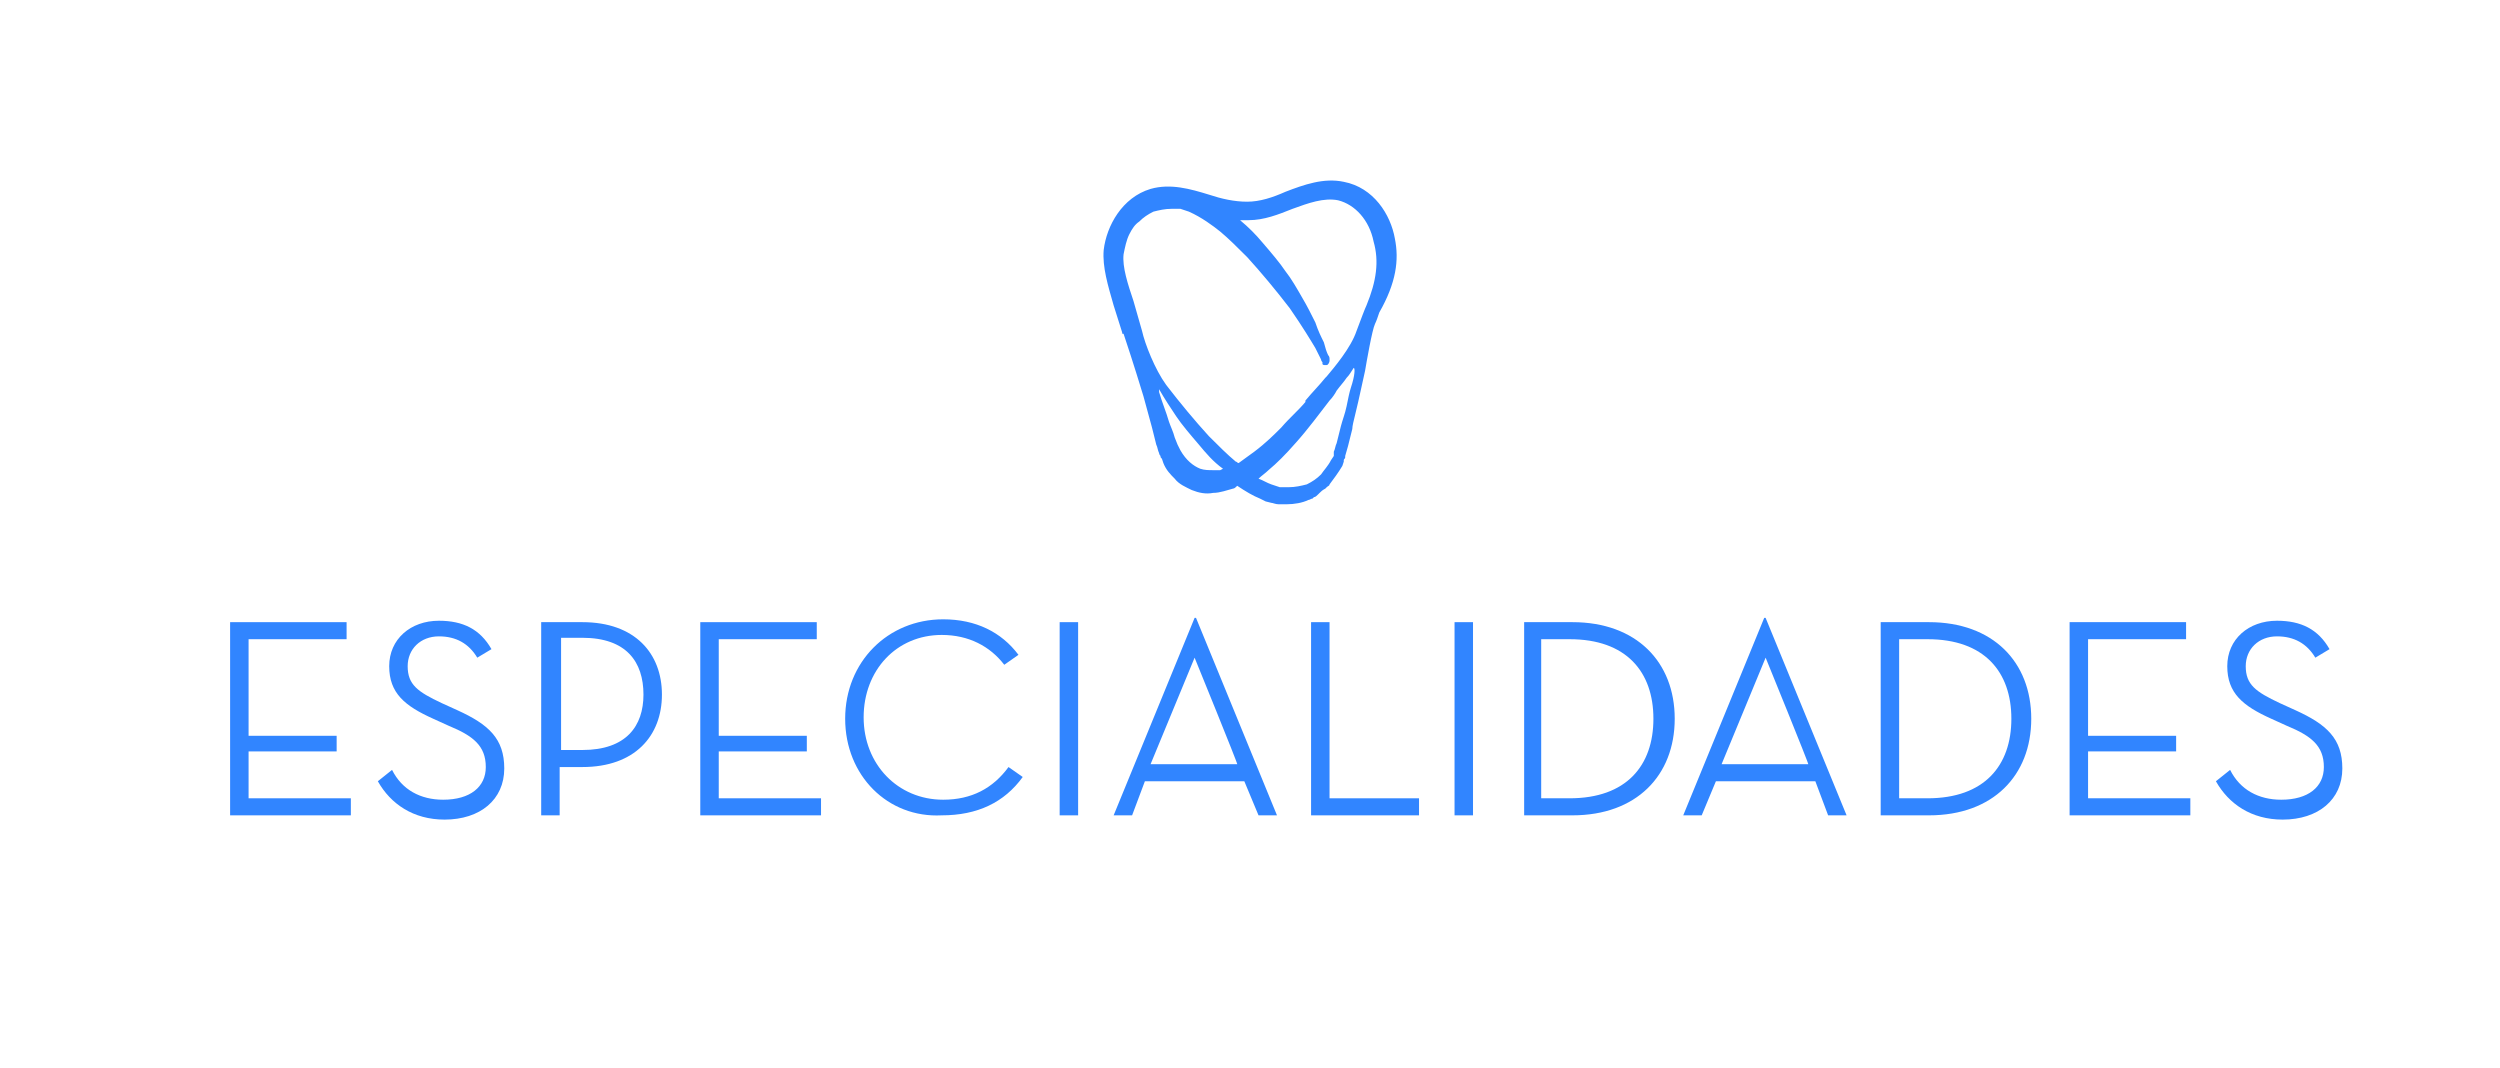 <?xml version="1.0" encoding="utf-8"?>
<!-- Generator: Adobe Illustrator 19.0.0, SVG Export Plug-In . SVG Version: 6.00 Build 0)  -->
<svg version="1.1" id="Layer_1" xmlns="http://www.w3.org/2000/svg" xmlns:xlink="http://www.w3.org/1999/xlink" x="0px" y="0px"
	 viewBox="0 0 176 75.2" style="enable-background:new 0 0 176 75.2;" xml:space="preserve">
<style type="text/css">
	.st0{fill:#3185FF;}
</style>
<g id="XMLID_16_">
	<path id="XMLID_17_" class="st0" d="M16.2,43.8h8.2V45h-6.9v6.8h6.2v1.1h-6.2v3.3h7.2v1.2h-8.5V43.8z"/>
	<path id="XMLID_19_" class="st0" d="M27.6,54.2c0.7,1.4,2,2.1,3.6,2.1c1.9,0,3-0.9,3-2.3c0-1.5-0.9-2.2-2.6-2.9l-1.1-0.5
		c-2-0.9-3.1-1.8-3.1-3.7c0-1.9,1.5-3.2,3.5-3.2c1.7,0,2.9,0.6,3.7,2l-1,0.6c-0.6-1-1.5-1.5-2.7-1.5c-1.3,0-2.2,0.9-2.2,2.1
		c0,1.3,0.7,1.8,2.4,2.6l1.1,0.5c2.2,1,3.3,2,3.3,4.1c0,2.2-1.7,3.6-4.2,3.6c-2.2,0-3.8-1.1-4.7-2.7L27.6,54.2z"/>
	<path id="XMLID_21_" class="st0" d="M39.4,57.4h-1.3V43.8h2.9c3.7,0,5.6,2.2,5.6,5.1c0,2.9-1.9,5.1-5.6,5.1h-1.6V57.4z M41,52.8
		c3.1,0,4.3-1.7,4.3-3.9c0-2.3-1.2-4-4.3-4h-1.5v7.9H41z"/>
	<path id="XMLID_24_" class="st0" d="M49.3,43.8h8.2V45h-6.9v6.8h6.2v1.1h-6.2v3.3h7.2v1.2h-8.5V43.8z"/>
	<path id="XMLID_26_" class="st0" d="M59.5,50.6c0-4,3-7,6.9-7c2.3,0,4.1,0.9,5.3,2.5l-1,0.7c-1-1.3-2.5-2.1-4.4-2.1
		c-3.2,0-5.5,2.5-5.5,5.8c0,3.3,2.4,5.8,5.6,5.8c2,0,3.5-0.8,4.6-2.3l1,0.7c-1.3,1.8-3.2,2.7-5.7,2.7C62.5,57.6,59.5,54.6,59.5,50.6
		z"/>
	<path id="XMLID_29_" class="st0" d="M74.6,43.8h1.3v13.6h-1.3V43.8z"/>
	<path id="XMLID_64_" class="st0" d="M79.7,57.4h-1.3l5.7-13.9h0.1l5.7,13.9h-1.3L87.6,55h-7L79.7,57.4z M84.1,46.3l-3.1,7.5h6.1
		C87.2,53.9,84.1,46.3,84.1,46.3z"/>
	<path id="XMLID_70_" class="st0" d="M92.3,43.8h1.3v12.4h6.3v1.2h-7.6V43.8z"/>
	<path id="XMLID_72_" class="st0" d="M102.4,43.8h1.3v13.6h-1.3V43.8z"/>
	<path id="XMLID_74_" class="st0" d="M107.3,43.8h3.4c4.5,0,7.2,2.8,7.2,6.8c0,4-2.7,6.8-7.2,6.8h-3.4V43.8z M110.5,56.2
		c4,0,5.9-2.3,5.9-5.6c0-3.3-1.9-5.6-5.9-5.6h-2v11.2H110.5z"/>
	<path id="XMLID_92_" class="st0" d="M119.8,57.4h-1.3l5.7-13.9h0.1l5.7,13.9h-1.3l-0.9-2.4h-7L119.8,57.4z M124.3,46.3l-3.1,7.5
		h6.1C127.4,53.9,124.3,46.3,124.3,46.3z"/>
	<path id="XMLID_95_" class="st0" d="M132.4,43.8h3.4c4.5,0,7.2,2.8,7.2,6.8c0,4-2.7,6.8-7.2,6.8h-3.4V43.8z M135.7,56.2
		c4,0,5.9-2.3,5.9-5.6c0-3.3-1.9-5.6-5.9-5.6h-2v11.2H135.7z"/>
	<path id="XMLID_98_" class="st0" d="M145.7,43.8h8.2V45H147v6.8h6.2v1.1H147v3.3h7.2v1.2h-8.5V43.8z"/>
	<path id="XMLID_100_" class="st0" d="M157,54.2c0.7,1.4,2,2.1,3.6,2.1c1.9,0,3-0.9,3-2.3c0-1.5-0.9-2.2-2.6-2.9l-1.1-0.5
		c-2-0.9-3.1-1.8-3.1-3.7c0-1.9,1.5-3.2,3.5-3.2c1.7,0,2.9,0.6,3.7,2l-1,0.6c-0.6-1-1.5-1.5-2.7-1.5c-1.3,0-2.2,0.9-2.2,2.1
		c0,1.3,0.7,1.8,2.4,2.6l1.1,0.5c2.2,1,3.3,2,3.3,4.1c0,2.2-1.7,3.6-4.2,3.6c-2.2,0-3.8-1.1-4.7-2.7L157,54.2z"/>
</g>
<path id="XMLID_385_" class="st0" d="M98.2,16.8c-0.3-1.7-1.5-3.6-3.6-4c-1.4-0.3-2.8,0.2-4.1,0.7c-0.9,0.4-1.8,0.7-2.7,0.7
	c-0.9,0-1.8-0.2-2.7-0.5c-1.3-0.4-2.7-0.8-4.1-0.4c-2,0.6-3.1,2.6-3.3,4.3c-0.1,1.2,0.3,2.5,0.7,3.9c0.2,0.6,0.4,1.3,0.6,1.9
	c0,0.1,0,0.1,0.1,0.1c0.2,0.6,0.7,2.1,1.4,4.4l0.6,2.2c0.1,0.4,0.2,0.8,0.3,1.2c0.1,0.2,0.1,0.4,0.2,0.6c0,0,0,0.1,0.1,0.2
	c0,0.1,0,0.1,0.1,0.2l0.1,0.3c0.2,0.5,0.5,0.8,0.8,1.1c0.3,0.4,0.8,0.6,1.2,0.8c0.5,0.2,1,0.3,1.5,0.2c0.5,0,1-0.2,1.4-0.3
	c0.1,0,0.2-0.1,0.3-0.2c0.6,0.4,1.1,0.7,1.6,0.9l0.4,0.2l0.4,0.1c0.1,0,0.3,0.1,0.5,0.1l0.2,0c0.1,0,0.1,0,0.1,0l0.1,0
	c0.1,0,0.1,0,0.2,0c0.5,0,1.1-0.1,1.5-0.3c0.1,0,0.2-0.1,0.3-0.1l0.1-0.1c0.1,0,0.2-0.1,0.3-0.2l0.1-0.1c0.1-0.1,0.2-0.2,0.4-0.3
	l0.1-0.1c0.1-0.1,0.2-0.1,0.2-0.2c0.3-0.4,0.6-0.8,0.9-1.3l0.1-0.3c0,0,0,0,0-0.1l0,0c0-0.1,0.1-0.1,0.1-0.2c0,0,0-0.1,0-0.1l0,0
	l0.2-0.7c0.1-0.4,0.2-0.8,0.3-1.2c0-0.2,0.1-0.6,0.2-1c0.3-1.2,0.6-2.7,0.7-3.1c0.1-0.6,0.5-2.9,0.7-3.3c0.1-0.2,0.2-0.5,0.3-0.8
	C98.3,19.9,98.5,18.3,98.2,16.8z M85.9,33.1C85.9,33.1,85.9,33.1,85.9,33.1c-0.1,0-0.1,0-0.1,0c0,0-0.1,0-0.1,0l-0.1,0
	c0,0,0,0-0.1,0l-0.1,0c-0.3,0-0.6,0-0.9-0.1c-0.5-0.2-1-0.6-1.4-1.3l-0.2-0.4l0,0l0,0l0,0c0,0,0,0,0,0l0,0l0,0c0,0,0,0,0,0l-0.2-0.5
	c-0.1-0.4-0.3-0.8-0.4-1.1c-0.2-0.7-0.5-1.4-0.7-2.1l0-0.1c0-0.1,0-0.1,0-0.1c0.4,0.7,0.8,1.3,1.2,1.9c0.4,0.6,1,1.3,1.6,2
	c0.5,0.6,1,1.2,1.7,1.7L85.9,33.1z M95.1,27.3c-0.1,0.3-0.2,0.8-0.3,1.3c-0.1,0.5-0.3,1-0.4,1.4c-0.1,0.4-0.2,0.8-0.3,1.2
	c-0.1,0.2-0.1,0.4-0.2,0.6c0,0,0,0,0,0.1l0,0.1c0,0,0,0,0,0.1c0,0,0,0,0,0l-0.2,0.3c-0.2,0.4-0.5,0.7-0.7,1c-0.3,0.3-0.6,0.5-1,0.7
	c-0.4,0.1-0.8,0.2-1.3,0.2c-0.1,0-0.2,0-0.3,0l-0.1,0c-0.1,0-0.1,0-0.2,0l-0.3-0.1l-0.3-0.1c-0.3-0.1-0.6-0.3-0.9-0.4
	c0.2-0.2,0.5-0.4,0.7-0.6c0.6-0.5,1.2-1.1,1.9-1.9c0.9-1,1.7-2.1,2.4-3c0.2-0.2,0.4-0.5,0.5-0.7c0.3-0.4,0.5-0.6,0.7-0.9
	c0.2-0.2,0.3-0.4,0.5-0.7C95.4,25.9,95.4,26.4,95.1,27.3z M96.2,21.5L96.2,21.5c-0.1,0.2-0.4,1-0.7,1.8c-0.4,1.2-1.6,2.6-2.1,3.2
	l-0.1,0.1c-0.4,0.5-0.9,1-1.4,1.6l0,0.1c-0.5,0.6-1.1,1.1-1.7,1.8c-0.5,0.5-1.1,1.1-1.9,1.7c-0.4,0.3-0.7,0.5-1.1,0.8
	c-0.1,0-0.1-0.1-0.2-0.1c-0.6-0.5-1.2-1.1-1.9-1.8c-1-1.1-2-2.3-3-3.6c-0.8-1.1-1.5-2.9-1.7-3.8c-0.2-0.7-0.4-1.4-0.6-2.1
	c-0.4-1.2-0.8-2.4-0.7-3.3c0.1-0.5,0.2-1,0.4-1.4c0.2-0.4,0.4-0.7,0.7-0.9c0.3-0.3,0.6-0.5,1-0.7c0.4-0.1,0.8-0.2,1.3-0.2
	c0.1,0,0.2,0,0.3,0l0.1,0c0.1,0,0.1,0,0.2,0l0.3,0.1l0.3,0.1c0.9,0.4,1.7,1,2.2,1.4c0.6,0.5,1.2,1.1,1.9,1.8c1,1.1,2,2.3,3,3.6
	c0.9,1.3,1.5,2.3,1.8,2.8c0.2,0.4,0.3,0.6,0.4,0.8c0,0.1,0.1,0.2,0.1,0.2l0,0.1c0,0.1,0.1,0.1,0.2,0.1c0,0,0,0,0.1,0
	c0.1,0,0.2-0.2,0.2-0.3l0-0.1c0-0.1,0-0.2-0.1-0.3c0,0,0,0,0,0c-0.1-0.2-0.2-0.5-0.3-0.9c-0.2-0.4-0.4-0.8-0.6-1.4
	c-0.3-0.6-0.6-1.2-0.9-1.7c-0.4-0.7-0.8-1.4-1.2-1.9c-0.4-0.6-1-1.3-1.6-2c-0.5-0.6-1-1.1-1.6-1.6c0.2,0,0.4,0,0.6,0
	c1.1,0,2.1-0.4,3.1-0.8c1.1-0.4,2.2-0.8,3.2-0.6c1.2,0.3,2.2,1.4,2.5,2.9C97.1,18.4,96.9,19.8,96.2,21.5z"/>
</svg>
